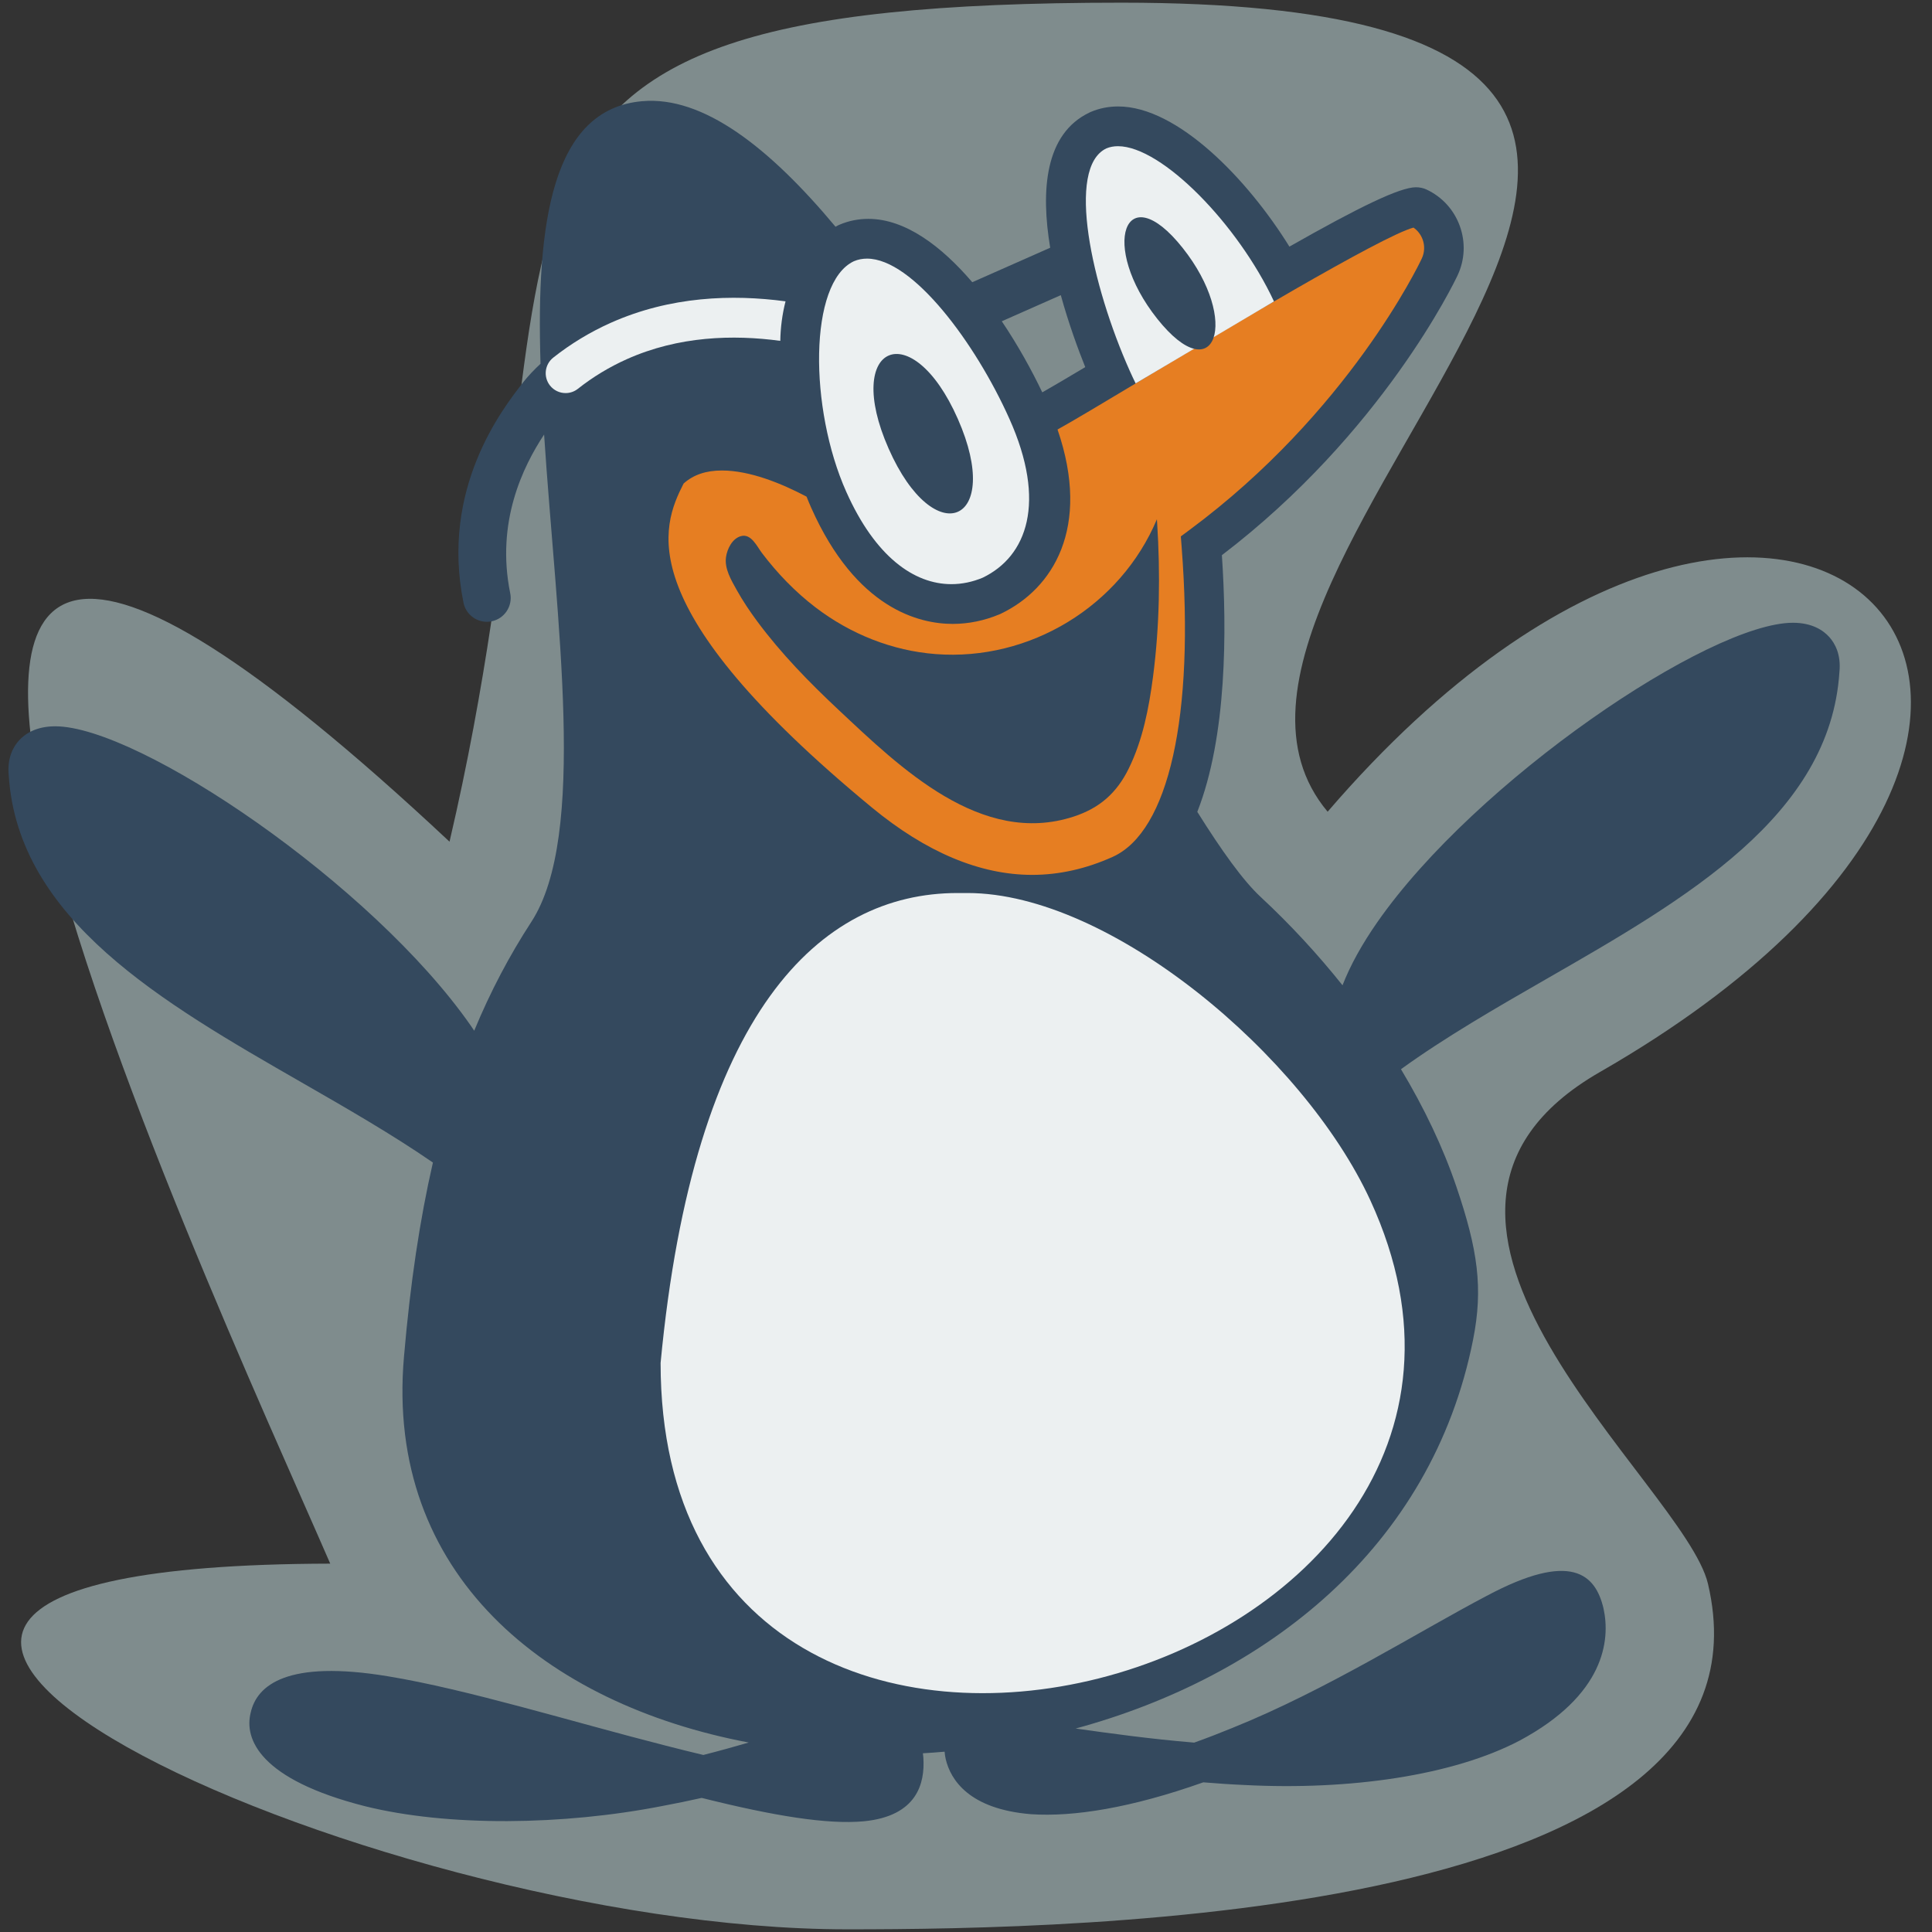 <?xml version="1.0" encoding="utf-8"?>
<!-- Generator: Adobe Illustrator 15.0.0, SVG Export Plug-In . SVG Version: 6.00 Build 0)  -->
<!DOCTYPE svg PUBLIC "-//W3C//DTD SVG 1.1//EN" "http://www.w3.org/Graphics/SVG/1.1/DTD/svg11.dtd">
<svg version="1.1" xmlns="http://www.w3.org/2000/svg" xmlns:xlink="http://www.w3.org/1999/xlink" x="0px" y="0px" width="194.4px"
	 height="194.4px" viewBox="0 0 194.4 194.4" enable-background="new 0 0 194.4 194.4" xml:space="preserve">
<rect x="0" y="0" width="194.4" height="194.4" fill="#333333" stroke="none"/>
<g id="Layer_2">
	<path fill="#7F8C8D" d="M85.244,194.131c-48.758,0-127.126-36.624-52.016-36.796C20.795,128.67-34.87,9.667,45.232,84.692
		c14.956-64.067-5.904-84.423,67.637-84.423c87.836,0,0.049,56.777,20.719,81.407c47.247-54.933,89.86-9.686,27.392,26.196
		c-25.708,14.772,8.517,41.481,10.877,51.487C179.783,193.044,108.283,194.131,85.244,194.131
		C81.382,194.131,86.168,194.131,85.244,194.131z"/>
</g>
<g id="Layer_1">
	<path fill="#34495E" d="M184.07,64.105c-0.589-0.658-1.703-1.442-3.661-1.442c-8.414,0-31.89,15.875-41.828,30.137
		c-1.554,2.23-2.717,4.345-3.496,6.34c-2.5-3.131-5.264-6.128-8.238-8.889c-1.773-1.646-3.926-4.655-6.374-8.562
		c2.98-7.572,2.985-18.271,2.474-25.827c16.126-12.297,23.402-27.488,23.709-28.14c0.74-1.571,0.823-3.336,0.235-4.97
		s-1.777-2.94-3.348-3.68c-0.324-0.152-0.686-0.229-1.075-0.229c-1.603,0-5.653,1.955-12.727,5.973
		c-4.2-6.781-11.256-14.104-17.229-14.104c-0.961,0-1.875,0.18-2.717,0.534l-0.083,0.035l-0.082,0.039
		c-4.517,2.145-4.911,7.89-3.959,13.608l-7.84,3.469c-3.098-3.618-6.727-6.374-10.458-6.374c-1.005,0-1.975,0.195-2.883,0.58
		l-0.073,0.031l-0.072,0.034c-0.095,0.044-0.182,0.099-0.274,0.147c-6.665-7.989-13.324-13.177-19.465-12.632
		c-9.052,0.802-10.668,12.169-10.217,26.417c-0.641,0.6-1.251,1.231-1.789,1.921c-2.052,2.635-8.296,10.652-5.962,22.125
		c0.231,1.137,1.231,1.92,2.348,1.92c0.158,0,0.319-0.016,0.48-0.048c1.298-0.264,2.136-1.53,1.872-2.828
		c-1.454-7.145,1.282-12.747,3.41-15.967c1.237,18.867,4.378,40.329-1.288,49.043c-2.185,3.36-4.096,6.959-5.745,10.947
		c-0.111-0.165-0.217-0.328-0.333-0.494C37.446,88.955,13.97,73.081,5.557,73.081c-1.958,0-3.072,0.785-3.661,1.442
		c-0.563,0.63-1.193,1.749-1.016,3.513c0.938,14.49,15.449,22.827,29.484,30.888c4.497,2.583,9.107,5.232,13.196,8.053
		c-1.309,5.702-2.278,12.128-2.911,19.534c-1.919,21.872,14.269,34.962,34.69,38.824c-1.418,0.41-2.927,0.833-4.567,1.252
		c-1.238-0.294-2.504-0.61-3.79-0.94c-9.521-2.425-19.936-5.659-27.923-6.973c-10.162-1.691-13.222,0.891-13.835,3.661
		c-0.67,2.644,0.896,6.715,11.51,9.41c8.329,2.068,19.919,1.933,29.913-0.024c1.354-0.25,2.675-0.526,3.958-0.814
		c7.26,1.818,12.643,2.693,16.313,2.353c5.357-0.522,6.159-3.816,5.993-6.385c-0.012-0.152-0.028-0.305-0.048-0.458
		c0.728-0.042,1.456-0.097,2.184-0.16c0.019,0.245,0.056,0.493,0.111,0.742c0.491,2.102,2.374,5.044,8.59,5.548
		c4.24,0.286,10.051-0.624,17.328-3.207c1.387,0.116,2.79,0.21,4.202,0.272c10.499,0.539,20.918-0.94,27.651-4.483
		c8.524-4.575,9.126-10.079,8.417-13.29c-0.806-3.418-3.218-5.819-11.75-1.262c-6.737,3.529-16.13,9.489-25.627,13.303
		c-1.278,0.524-2.55,1.016-3.808,1.464c-4.559-0.38-8.542-0.944-11.927-1.417c19.08-5.188,35.816-18.109,39.988-39.118
		c1.037-5.213,0.471-9.074-1.683-15.416c-1.326-3.908-3.222-7.896-5.571-11.808c4.428-3.207,9.597-6.185,14.633-9.078
		c14.034-8.062,28.546-16.398,29.484-30.888C185.263,65.854,184.633,64.735,184.07,64.105z M104.875,39.48
		c-1.035-2.176-2.426-4.707-4.074-7.154l5.938-2.628c0.801,2.903,1.763,5.505,2.46,7.242
		C107.42,38.001,105.878,38.913,104.875,39.48z"/>
	<g>
		<path fill="#ECF0F1" d="M79.042,30.321c-5.344-0.72-11.593-0.52-17.607,2.17c-2.063,0.923-4.002,2.098-5.766,3.493
			c-0.866,0.685-1.013,1.943-0.328,2.809c0.395,0.499,0.979,0.759,1.57,0.759c0.435,0,0.872-0.141,1.239-0.432
			c1.503-1.189,3.158-2.191,4.918-2.979c5.216-2.332,10.702-2.485,15.445-1.844C78.537,32.956,78.709,31.616,79.042,30.321z"/>
	</g>
	<path fill="#E67E22" d="M143.15,24.107c-0.179-0.496-0.501-0.913-0.925-1.207c-3.273,0.894-19.396,10.554-27.267,15.271
		c-4.333,2.596-7.078,4.236-8.548,5.046c3.408,9.922-0.507,16.04-5.674,18.521l-0.097,0.047l-0.099,0.041
		c-1.52,0.631-3.093,0.952-4.675,0.952c-3.372,0-9.705-1.515-14.228-11.658c-0.166-0.371-0.325-0.756-0.48-1.147
		c-2.561-1.351-5.721-2.631-8.52-2.631c-1.604,0-2.868,0.43-3.853,1.313c-2.21,4.342-5.542,12.393,18.945,32.597
		c5.451,4.498,10.877,6.779,16.128,6.779c0,0,0,0,0.001,0c2.712,0,5.438-0.61,8.104-1.813c5.646-2.55,8.241-14.193,6.939-31.145
		l-0.084-1.102l0.888-0.658c15.945-11.815,23.06-26.667,23.354-27.294C143.344,25.414,143.376,24.735,143.15,24.107z"/>
	<path fill-rule="evenodd" clip-rule="evenodd" fill="#ECF0F1" d="M128.19,30.331c-3.596-7.715-11.272-15.62-15.699-15.62
		c-0.42,0-0.811,0.071-1.167,0.221c-4.081,1.938-1.481,13.813,2.356,22.389c0.194,0.435,0.391,0.854,0.591,1.257L128.19,30.331z"/>
	<path fill-rule="evenodd" clip-rule="evenodd" fill="#34495E" d="M118.996,24.942c5.836,7.336,3.287,14.474-2.55,7.137
		C110.61,24.742,113.159,17.604,118.996,24.942z"/>
	
		<path fill-rule="evenodd" clip-rule="evenodd" fill="#FFFFFF" stroke="#586E75" stroke-width="3.264" stroke-linejoin="round" stroke-miterlimit="10" d="
		M112.133,64.914"/>
	<path fill-rule="evenodd" clip-rule="evenodd" fill="#34495E" d="M116.408,52.251c-3.678,8.755-12.796,14.282-22.242,13.565
		c-4.407-0.334-8.611-2.028-12.115-4.705c-2.043-1.562-3.841-3.429-5.392-5.478c-0.49-0.647-1.068-1.959-2.091-1.69
		c-0.882,0.231-1.394,1.278-1.515,2.106c-0.171,1.168,0.521,2.319,1.071,3.307c0.614,1.103,1.32,2.154,2.071,3.168
		c2.396,3.234,5.233,6.139,8.164,8.886c6.203,5.815,14.376,13.806,23.692,10.751c2.587-0.849,4.306-2.358,5.515-4.81
		c1.417-2.872,2.044-6.119,2.455-9.271c0.665-5.11,0.739-10.339,0.412-15.48C116.424,52.484,116.416,52.368,116.408,52.251
		C114.185,57.542,116.408,52.251,116.408,52.251z"/>
	<path fill-rule="evenodd" clip-rule="evenodd" fill="#ECF0F1" d="M101.567,42.143c-3.402-7.604-9.718-16.12-14.328-16.12
		c-0.459,0-0.901,0.084-1.322,0.263c-4.564,2.151-4.504,14.839-0.764,23.201c2.915,6.538,6.823,9.291,10.577,9.291
		c1.068,0,2.124-0.223,3.141-0.646C103.349,55.981,105.331,50.533,101.567,42.143z"/>
	<path fill-rule="evenodd" clip-rule="evenodd" fill="#34495E" d="M96.378,42.149c4.625,10.487-2.343,13.467-6.968,2.98
		C84.786,34.642,91.753,31.661,96.378,42.149z"/>
	<path fill="#ECF0F1" d="M97.348,89.857c14.387-0.003,33.843,16.38,40.538,30.924c22.397,48.654-71.416,74.154-71.416,16.359
		c3.346-35.369,16.036-47.28,29.877-47.283H97.348z"/>
</g>
</svg>
